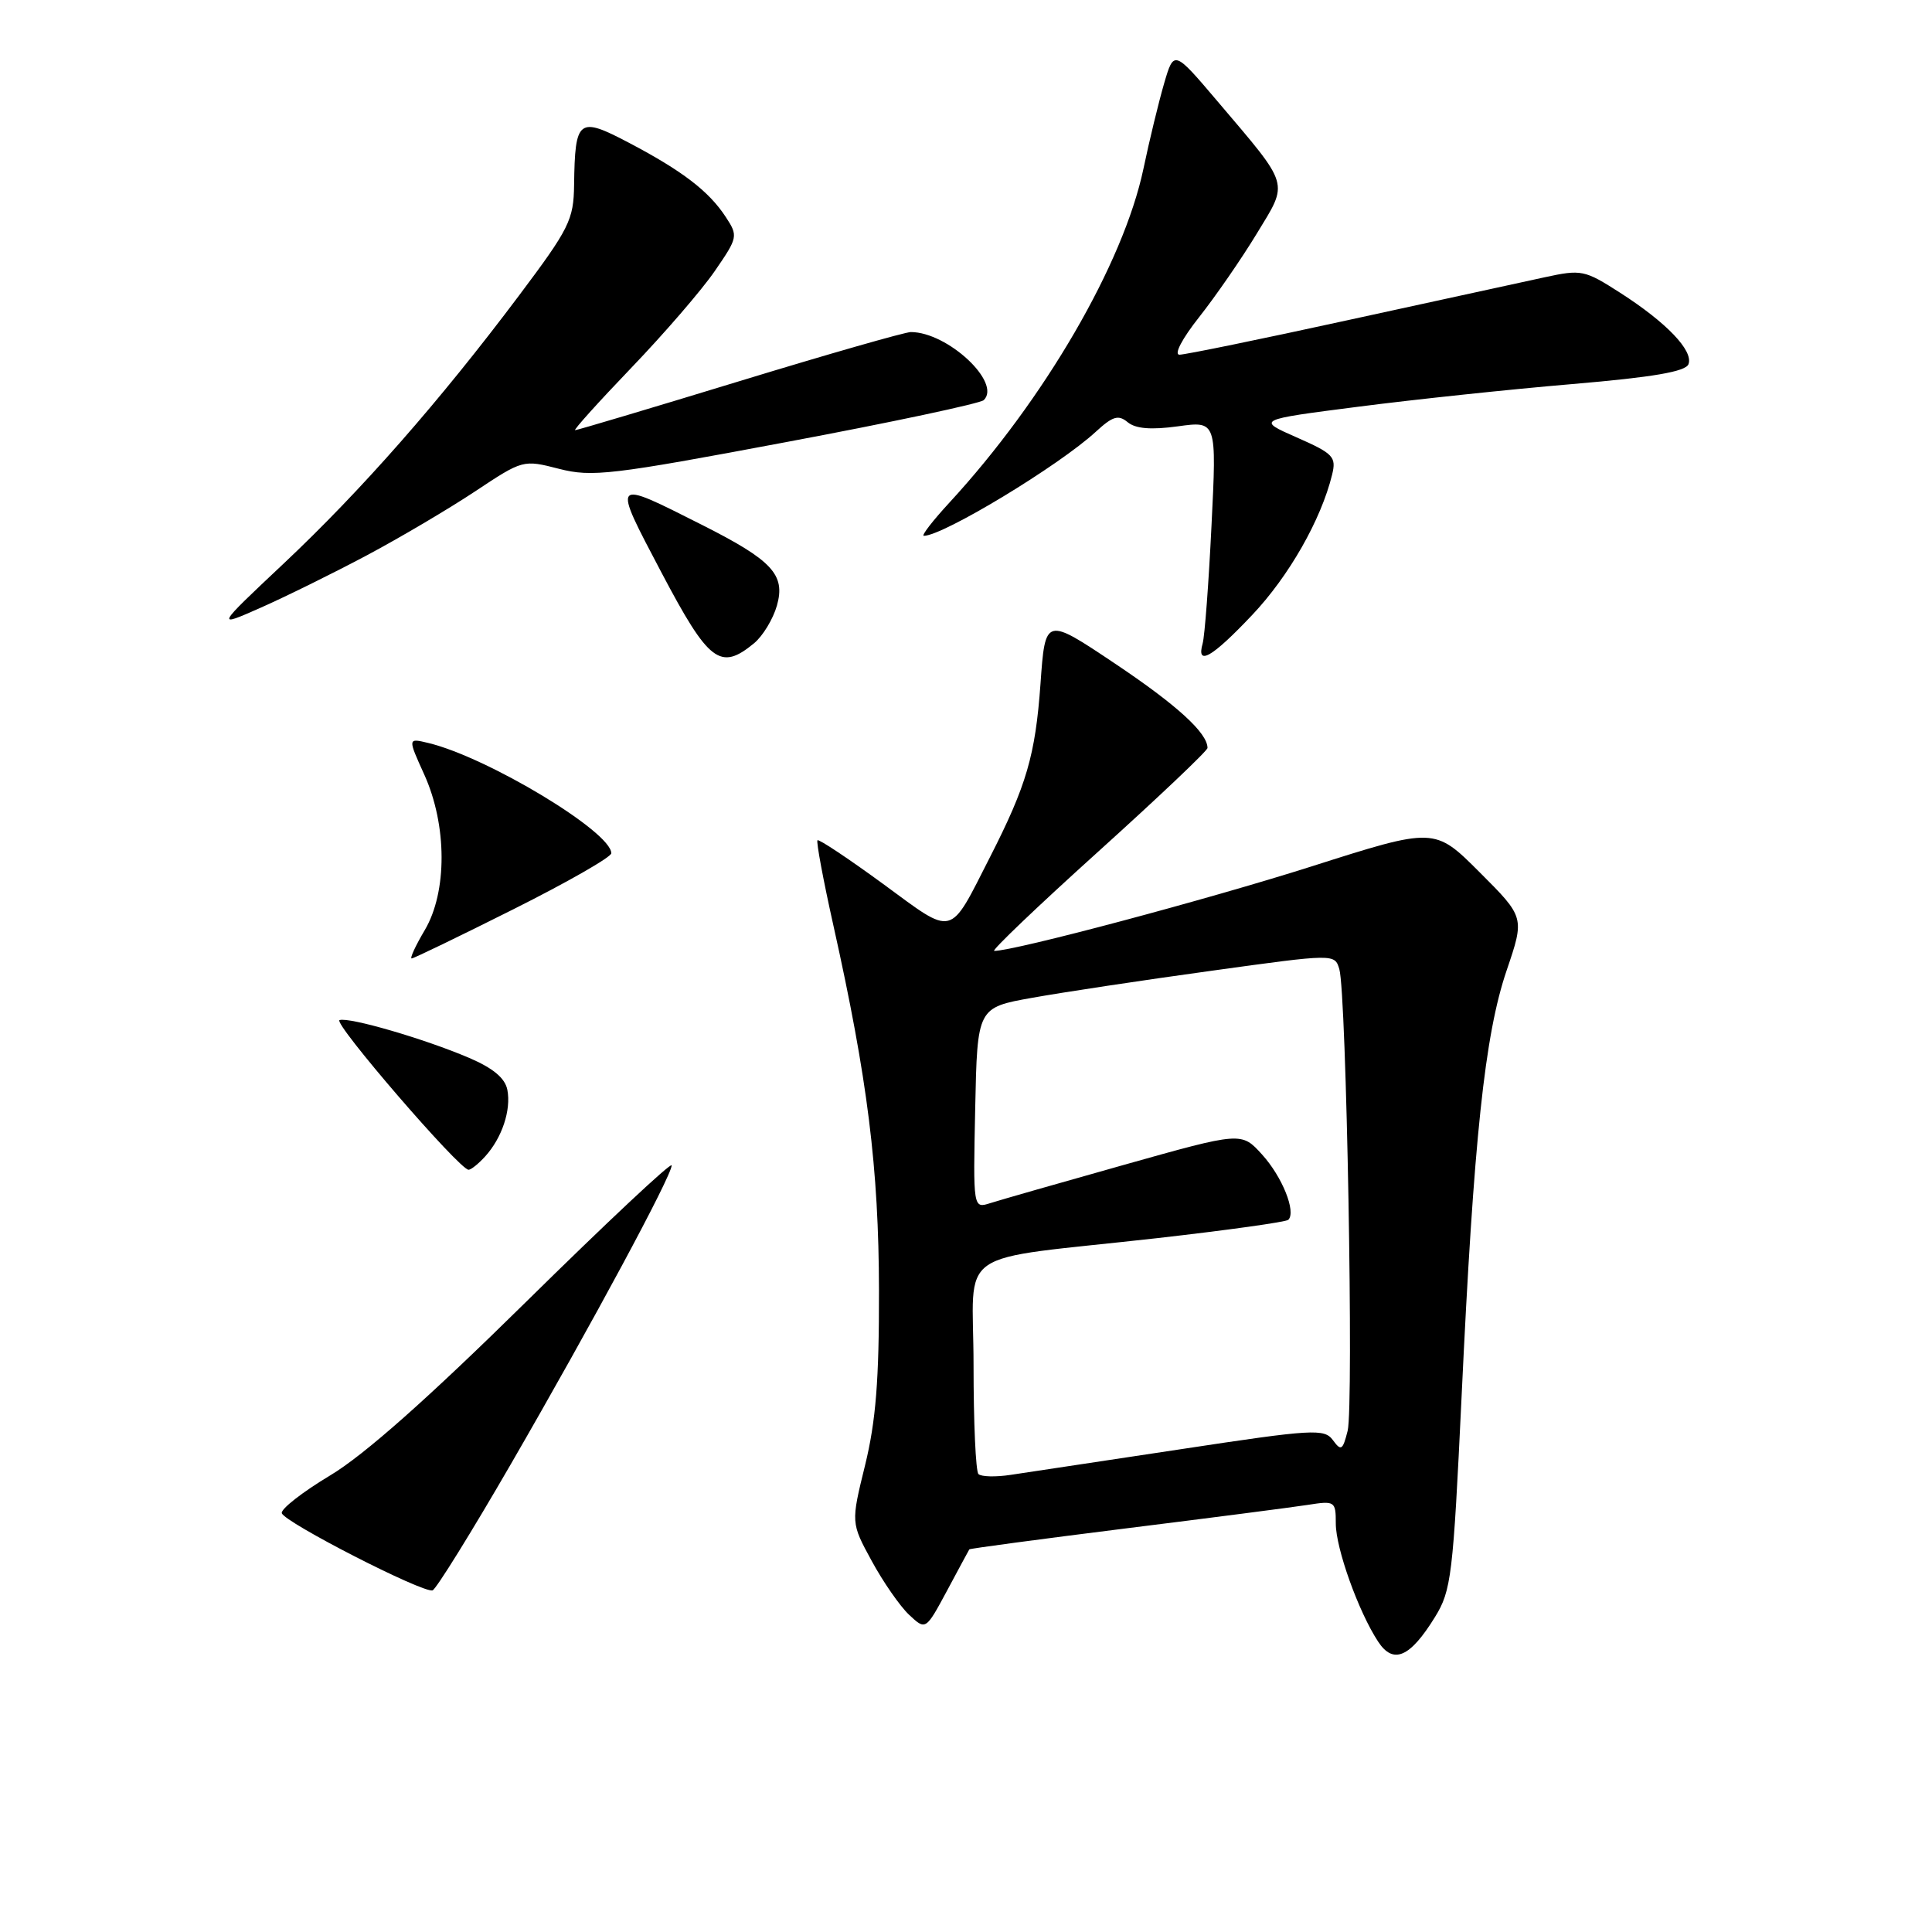<?xml version="1.0" encoding="UTF-8" standalone="no"?>
<!DOCTYPE svg PUBLIC "-//W3C//DTD SVG 1.1//EN" "http://www.w3.org/Graphics/SVG/1.1/DTD/svg11.dtd" >
<svg xmlns="http://www.w3.org/2000/svg" xmlns:xlink="http://www.w3.org/1999/xlink" version="1.1" viewBox="0 0 256 256">
 <g >
 <path fill="currentColor"
d=" M 190.14 214.27 C 192.31 210.76 192.54 208.82 193.67 185.01 C 195.28 150.87 196.73 137.13 199.64 128.58 C 202.03 121.55 202.03 121.55 196.06 115.58 C 190.09 109.61 190.09 109.61 173.80 114.80 C 160.00 119.19 134.44 126.00 131.74 126.00 C 131.30 126.00 137.48 120.10 145.47 112.89 C 153.46 105.68 160.00 99.48 160.00 99.11 C 160.00 97.12 155.96 93.43 147.73 87.92 C 138.50 81.74 138.50 81.74 137.87 90.62 C 137.19 100.08 136.02 104.08 131.19 113.55 C 125.70 124.33 126.55 124.12 117.01 117.12 C 112.41 113.76 108.51 111.16 108.32 111.34 C 108.14 111.53 109.08 116.59 110.42 122.59 C 114.96 142.94 116.44 154.79 116.47 171.00 C 116.49 182.84 116.06 188.30 114.63 194.14 C 112.75 201.78 112.75 201.78 115.51 206.84 C 117.02 209.62 119.25 212.83 120.46 213.97 C 122.66 216.03 122.66 216.03 125.49 210.77 C 127.04 207.87 128.37 205.41 128.44 205.30 C 128.51 205.19 137.78 203.95 149.04 202.54 C 160.29 201.14 171.19 199.73 173.25 199.41 C 176.89 198.84 177.00 198.91 177.00 201.88 C 177.00 205.16 180.00 213.55 182.60 217.51 C 184.61 220.59 186.83 219.64 190.14 214.27 Z  M 67.71 193.97 C 78.44 175.42 89.00 155.80 89.00 154.42 C 89.00 153.91 80.32 162.05 69.71 172.50 C 56.67 185.34 48.26 192.80 43.75 195.50 C 40.08 197.70 37.20 199.95 37.34 200.50 C 37.66 201.71 56.08 211.14 57.32 210.73 C 57.79 210.57 62.47 203.03 67.71 193.97 Z  M 64.29 153.23 C 66.52 150.77 67.74 147.10 67.23 144.42 C 66.93 142.86 65.35 141.54 62.15 140.17 C 56.28 137.66 46.27 134.74 44.99 135.17 C 44.06 135.49 60.88 155.00 62.09 155.00 C 62.42 155.00 63.41 154.20 64.29 153.23 Z  M 68.01 120.49 C 75.16 116.91 81.00 113.57 81.00 113.06 C 81.00 110.22 64.60 100.34 56.76 98.45 C 54.02 97.79 54.02 97.79 56.22 102.64 C 59.25 109.34 59.28 118.18 56.28 123.25 C 55.06 125.31 54.28 127.00 54.55 127.00 C 54.81 127.00 60.87 124.07 68.01 120.49 Z  M 99.90 85.25 C 101.07 84.29 102.44 82.03 102.95 80.23 C 104.10 76.15 102.34 74.25 93.00 69.54 C 80.96 63.47 81.06 63.35 87.66 75.89 C 93.92 87.76 95.44 88.92 99.90 85.25 Z  M 165.91 81.50 C 170.79 76.35 175.06 68.85 176.51 62.90 C 177.09 60.53 176.68 60.10 171.82 57.96 C 166.50 55.62 166.50 55.62 180.00 53.89 C 187.43 52.93 200.18 51.58 208.35 50.89 C 219.06 49.98 223.35 49.24 223.73 48.26 C 224.41 46.48 220.84 42.75 214.69 38.80 C 209.95 35.76 209.56 35.68 204.63 36.75 C 201.81 37.37 190.08 39.92 178.56 42.43 C 167.05 44.95 157.03 47.00 156.29 47.00 C 155.52 47.00 156.63 44.88 158.90 42.01 C 161.07 39.26 164.50 34.30 166.52 30.97 C 170.77 23.98 171.03 24.86 161.34 13.44 C 155.55 6.62 155.55 6.62 154.25 11.06 C 153.54 13.50 152.30 18.59 151.51 22.37 C 148.86 34.92 138.39 52.94 125.81 66.59 C 123.57 69.02 122.04 71.00 122.41 71.00 C 124.96 71.00 140.36 61.68 145.21 57.20 C 147.45 55.14 148.19 54.92 149.43 55.95 C 150.48 56.81 152.52 56.98 156.08 56.49 C 161.22 55.78 161.22 55.78 160.53 69.64 C 160.16 77.26 159.63 84.29 159.36 85.25 C 158.49 88.33 160.58 87.14 165.91 81.50 Z  M 48.54 73.62 C 52.96 71.27 59.44 67.44 62.94 65.12 C 69.28 60.91 69.32 60.90 74.07 62.12 C 78.44 63.24 80.99 62.94 104.17 58.58 C 118.10 55.97 129.88 53.46 130.35 53.02 C 132.75 50.71 125.56 44.00 120.69 44.00 C 119.93 44.00 109.72 46.92 98.00 50.50 C 86.28 54.08 76.48 57.00 76.21 57.00 C 75.94 57.00 79.29 53.29 83.64 48.75 C 88.00 44.21 92.98 38.44 94.71 35.92 C 97.78 31.46 97.82 31.27 96.16 28.74 C 93.92 25.32 90.41 22.64 83.36 18.93 C 76.64 15.39 76.19 15.74 76.07 24.51 C 76.01 29.13 75.44 30.28 68.75 39.19 C 58.28 53.14 47.89 64.98 37.58 74.68 C 28.56 83.17 28.56 83.17 34.53 80.53 C 37.81 79.08 44.12 75.97 48.54 73.62 Z  M 129.65 195.32 C 129.29 194.96 129.00 188.48 129.00 180.92 C 129.00 164.97 125.84 167.15 153.34 164.06 C 162.60 163.01 170.42 161.92 170.71 161.63 C 171.77 160.57 169.90 155.92 167.23 152.98 C 164.50 149.97 164.50 149.97 149.00 154.33 C 140.47 156.73 132.47 159.02 131.22 159.42 C 128.94 160.15 128.94 160.15 129.22 146.83 C 129.50 133.51 129.50 133.51 136.79 132.21 C 140.80 131.49 151.45 129.88 160.47 128.64 C 176.86 126.37 176.86 126.37 177.47 128.43 C 178.41 131.62 179.39 186.31 178.57 189.59 C 177.92 192.17 177.70 192.31 176.62 190.83 C 175.48 189.28 174.03 189.36 156.45 192.03 C 146.03 193.60 135.88 195.14 133.90 195.43 C 131.93 195.73 130.01 195.68 129.65 195.32 Z "/>
</g>
</svg>